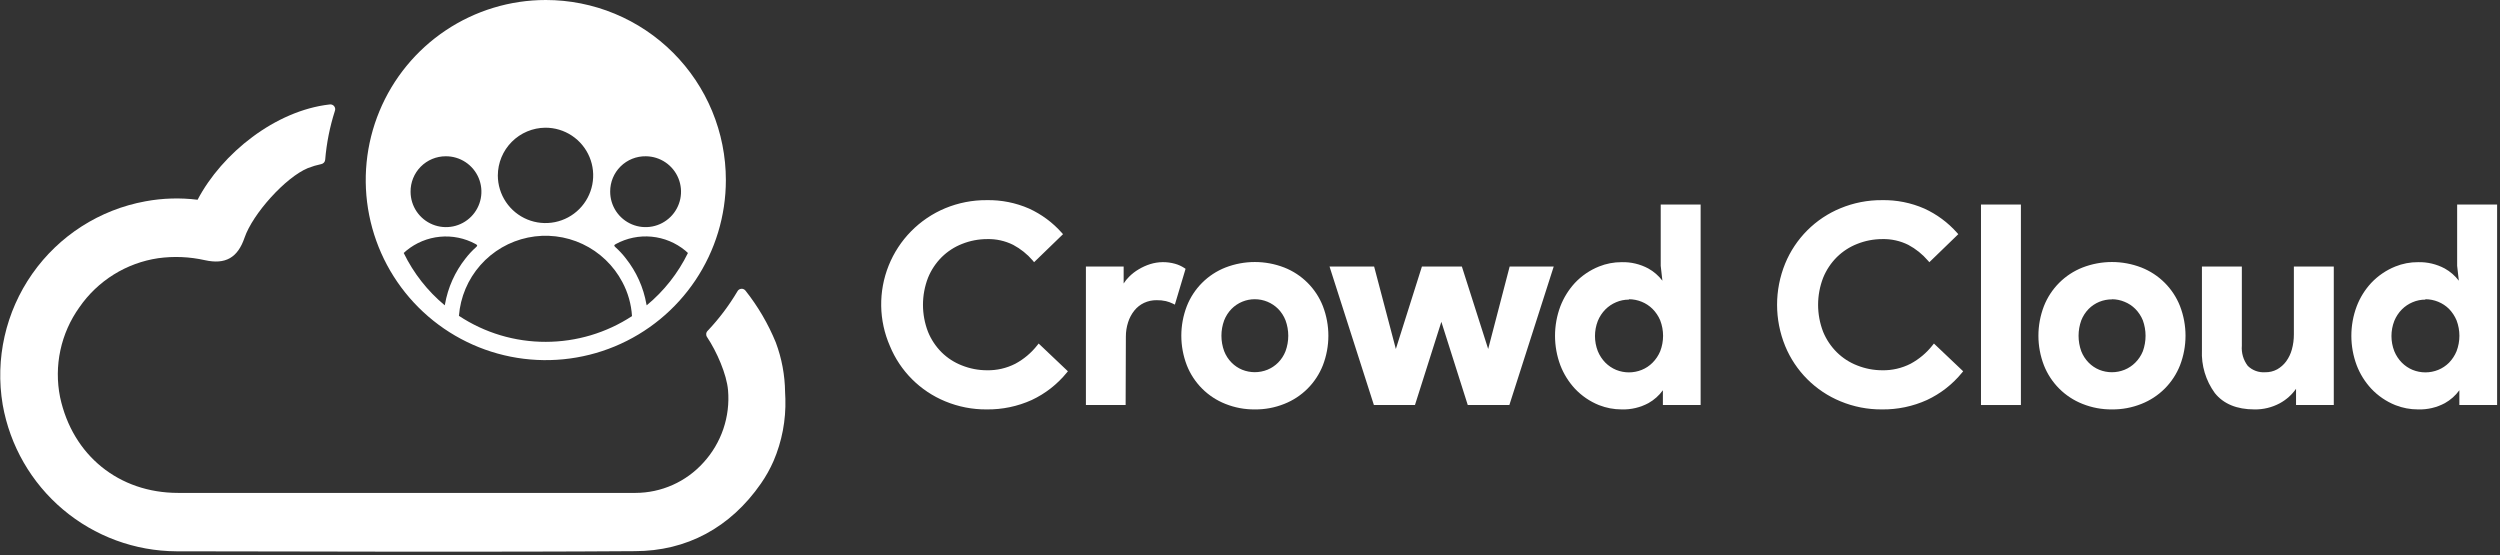<svg width="518" height="115" viewBox="0 0 518 115" fill="none" xmlns="http://www.w3.org/2000/svg">
<rect x="0" y="0" width="518" height="115" fill="#333333" stroke="none"/>
<path d="M220.71 77C218.788 79.362 216.357 81.259 213.6 82.55C210.83 83.76 207.847 84.405 204.825 84.448C201.803 84.491 198.803 83.93 196 82.8C193.478 81.764 191.188 80.238 189.26 78.31C187.332 76.382 185.806 74.091 184.77 71.57C182.57 66.193 182.57 60.167 184.77 54.79C185.807 52.266 187.333 49.971 189.261 48.038C191.188 46.106 193.478 44.574 196 43.53C198.676 42.414 201.551 41.853 204.45 41.88C207.326 41.784 210.187 42.333 212.824 43.485C215.461 44.638 217.806 46.364 219.69 48.54L214.28 53.77C213.111 52.4 211.692 51.263 210.1 50.42C208.367 49.542 206.442 49.109 204.5 49.16C202.673 49.151 200.86 49.491 199.16 50.16C197.532 50.802 196.052 51.768 194.81 53C193.547 54.259 192.551 55.758 191.88 57.41C190.442 61.126 190.442 65.244 191.88 68.96C192.549 70.61 193.546 72.107 194.81 73.36C196.054 74.585 197.534 75.544 199.16 76.18C200.86 76.849 202.673 77.189 204.5 77.18C206.604 77.223 208.685 76.746 210.56 75.79C212.383 74.796 213.98 73.434 215.25 71.79L220.71 77Z" fill="#FFFFFF"/>
<path d="M204.45 84.83C201.496 84.857 198.567 84.285 195.84 83.15C193.27 82.092 190.935 80.535 188.97 78.57C187.005 76.605 185.448 74.27 184.39 71.7C183.242 69.077 182.628 66.251 182.584 63.389C182.54 60.526 183.066 57.683 184.132 55.025C185.197 52.368 186.781 49.949 188.792 47.91C190.802 45.871 193.198 44.253 195.84 43.15C198.569 42.02 201.496 41.448 204.45 41.47C207.469 41.413 210.464 42.01 213.23 43.22C215.806 44.399 218.108 46.102 219.99 48.22L220.26 48.52L214.26 54.33L214 54C212.861 52.67 211.484 51.565 209.94 50.74C208.262 49.904 206.404 49.491 204.53 49.54C202.752 49.541 200.991 49.88 199.34 50.54C197.766 51.156 196.334 52.085 195.13 53.27C193.906 54.488 192.941 55.941 192.29 57.54C190.89 61.153 190.89 65.157 192.29 68.77C192.936 70.353 193.892 71.791 195.1 73C196.302 74.186 197.735 75.111 199.31 75.72C200.961 76.38 202.722 76.719 204.5 76.72C206.538 76.759 208.554 76.296 210.37 75.37C212.14 74.42 213.693 73.112 214.93 71.53L215.21 71.18L221.27 76.93L221.03 77.22C219.068 79.626 216.591 81.561 213.78 82.88C210.85 84.204 207.665 84.87 204.45 84.83ZM204.45 42.3C201.607 42.275 198.787 42.823 196.16 43.91C193.694 44.943 191.45 46.44 189.55 48.32C187.668 50.217 186.173 52.462 185.15 54.93C182.99 60.201 182.99 66.109 185.15 71.38C186.164 73.85 187.659 76.095 189.547 77.983C191.435 79.871 193.68 81.366 196.15 82.38C198.9 83.49 201.845 84.04 204.81 83.997C207.776 83.954 210.703 83.32 213.42 82.13C216.003 80.924 218.295 79.174 220.14 77L215.29 72.4C214.033 73.921 212.491 75.181 210.75 76.11C208.817 77.097 206.67 77.591 204.5 77.55C202.62 77.569 200.753 77.229 199 76.55C197.328 75.893 195.804 74.907 194.52 73.65C193.223 72.351 192.203 70.803 191.52 69.1C190.04 65.285 190.04 61.055 191.52 57.24C192.206 55.541 193.226 53.997 194.52 52.7C195.801 51.44 197.326 50.453 199 49.8C200.753 49.121 202.62 48.781 204.5 48.8C206.51 48.754 208.502 49.2 210.3 50.1C211.799 50.908 213.151 51.963 214.3 53.22L219.1 48.57C217.357 46.646 215.245 45.092 212.89 44C210.232 42.832 207.353 42.252 204.45 42.3Z" fill="#FFFFFF"/>
<path d="M225.37 55.65H232.37V59.51H232.82C233.173 58.817 233.635 58.185 234.19 57.64C234.76 57.067 235.398 56.567 236.09 56.15C236.808 55.729 237.574 55.394 238.37 55.15C239.148 54.896 239.961 54.764 240.78 54.76C241.634 54.741 242.486 54.846 243.31 55.07C243.947 55.252 244.554 55.529 245.11 55.89L243.11 62.55C242.629 62.312 242.123 62.131 241.6 62.01C240.944 61.863 240.272 61.796 239.6 61.81C238.637 61.798 237.683 62.003 236.81 62.41C235.982 62.806 235.254 63.384 234.68 64.1C234.073 64.855 233.612 65.716 233.32 66.64C232.984 67.663 232.818 68.734 232.83 69.81V83.51H225.38L225.37 55.65Z" fill="#FFFFFF"/>
<path d="M233.23 83.92H225V55.23H232.82V58.74C233.138 58.235 233.514 57.768 233.94 57.35C234.536 56.748 235.208 56.227 235.94 55.8C236.683 55.353 237.475 54.994 238.3 54.73C239.986 54.203 241.79 54.178 243.49 54.66C244.167 54.85 244.812 55.144 245.4 55.53L245.65 55.7L243.43 63.12L242.99 62.9C242.536 62.679 242.06 62.508 241.57 62.39C240.94 62.249 240.295 62.186 239.65 62.2C238.749 62.188 237.857 62.38 237.04 62.76C236.263 63.13 235.58 63.67 235.04 64.34C234.466 65.058 234.029 65.875 233.75 66.75C233.435 67.719 233.276 68.731 233.28 69.75L233.23 83.92ZM225.79 83.1H232.41V69.79C232.402 68.671 232.57 67.557 232.91 66.49C233.223 65.516 233.711 64.608 234.35 63.81C234.963 63.045 235.738 62.427 236.62 62C237.558 61.56 238.584 61.341 239.62 61.36C240.332 61.349 241.044 61.419 241.74 61.57C242.133 61.66 242.518 61.784 242.89 61.94L244.65 56.04C244.205 55.776 243.728 55.571 243.23 55.43C241.687 54.993 240.05 55.018 238.52 55.5C237.755 55.751 237.021 56.086 236.33 56.5C235.671 56.906 235.06 57.386 234.51 57.93C233.988 58.447 233.552 59.045 233.22 59.7L233.11 59.93H232V56.06H225.84L225.79 83.1Z" fill="#FFFFFF"/>
<path d="M260 54.74C262.054 54.709 264.093 55.086 266 55.85C267.743 56.552 269.327 57.596 270.66 58.92C271.991 60.258 273.036 61.854 273.73 63.61C275.21 67.452 275.21 71.708 273.73 75.55C273.04 77.303 271.999 78.896 270.669 80.231C269.34 81.566 267.75 82.614 266 83.31C262.175 84.79 257.935 84.79 254.11 83.31C252.36 82.614 250.77 81.566 249.441 80.231C248.111 78.896 247.07 77.303 246.38 75.55C244.9 71.708 244.9 67.452 246.38 63.61C247.074 61.854 248.119 60.258 249.45 58.92C250.783 57.596 252.367 56.552 254.11 55.85C255.982 55.1 257.983 54.723 260 54.74ZM260 77.54C260.946 77.541 261.884 77.357 262.76 77C263.645 76.646 264.448 76.115 265.12 75.44C265.828 74.725 266.38 73.87 266.74 72.93C267.156 71.863 267.36 70.725 267.34 69.58C267.359 68.432 267.155 67.291 266.74 66.22C266.38 65.283 265.828 64.431 265.12 63.72C264.448 63.045 263.645 62.514 262.76 62.16C261.884 61.803 260.946 61.619 260 61.62C259.047 61.614 258.102 61.798 257.22 62.16C256.348 62.52 255.556 63.051 254.89 63.72C254.182 64.431 253.63 65.283 253.27 66.22C252.855 67.291 252.651 68.432 252.67 69.58C252.65 70.725 252.854 71.863 253.27 72.93C253.63 73.87 254.182 74.725 254.89 75.44C255.556 76.109 256.348 76.64 257.22 77C258.102 77.362 259.047 77.546 260 77.54Z" fill="#FFFFFF"/>
<path d="M260 84.83C257.915 84.854 255.845 84.466 253.91 83.69C252.099 82.977 250.454 81.898 249.078 80.522C247.702 79.145 246.624 77.501 245.91 75.69C244.39 71.745 244.39 67.375 245.91 63.43C246.622 61.619 247.701 59.973 249.077 58.597C250.453 57.221 252.099 56.142 253.91 55.43C257.831 53.91 262.179 53.91 266.1 55.43C267.911 56.142 269.557 57.221 270.933 58.597C272.309 59.973 273.388 61.619 274.1 63.43C275.62 67.375 275.62 71.745 274.1 75.69C273.386 77.501 272.308 79.145 270.932 80.522C269.555 81.898 267.911 82.977 266.1 83.69C264.161 84.467 262.088 84.855 260 84.83ZM260 55.15C258.021 55.127 256.057 55.494 254.22 56.23C252.52 56.905 250.976 57.921 249.684 59.216C248.392 60.511 247.38 62.058 246.71 63.76C245.27 67.506 245.27 71.654 246.71 75.4C247.398 77.101 248.418 78.647 249.71 79.95C251.004 81.243 252.545 82.263 254.24 82.95C257.962 84.393 262.088 84.393 265.81 82.95C267.51 82.275 269.054 81.259 270.346 79.964C271.638 78.669 272.65 77.122 273.32 75.42C274.76 71.674 274.76 67.526 273.32 63.78C272.65 62.078 271.638 60.531 270.346 59.236C269.054 57.941 267.51 56.925 265.81 56.25C263.965 55.504 261.99 55.13 260 55.15ZM260 78C258.992 78.005 257.993 77.812 257.06 77.43C256.135 77.049 255.296 76.488 254.59 75.78C253.853 75.02 253.272 74.124 252.88 73.14C252.059 70.879 252.059 68.401 252.88 66.14C253.269 65.153 253.854 64.254 254.6 63.5C255.3 62.79 256.137 62.229 257.06 61.85C258.939 61.089 261.041 61.089 262.92 61.85C263.853 62.23 264.7 62.795 265.41 63.51C266.156 64.264 266.741 65.163 267.13 66.15C267.951 68.411 267.951 70.889 267.13 73.15C266.739 74.136 266.154 75.034 265.41 75.79C264.702 76.505 263.855 77.067 262.92 77.44C261.992 77.813 261 78.004 260 78ZM260 62C259.104 61.996 258.216 62.171 257.389 62.515C256.561 62.858 255.81 63.363 255.18 64C254.517 64.68 253.997 65.486 253.65 66.37C252.89 68.436 252.89 70.704 253.65 72.77C253.993 73.653 254.514 74.456 255.18 75.13C255.806 75.767 256.554 76.27 257.38 76.61C259.058 77.286 260.932 77.286 262.61 76.61C263.441 76.269 264.196 75.766 264.83 75.13C265.496 74.456 266.017 73.653 266.36 72.77C267.12 70.704 267.12 68.436 266.36 66.37C266.013 65.486 265.493 64.68 264.83 64C264.196 63.366 263.443 62.863 262.614 62.52C261.785 62.176 260.897 62 260 62Z" fill="#FFFFFF"/>
<path d="M276 55.65H284.36L289 73.1H289.39L294.91 55.65H302.59L308.16 73.1H308.56L313.11 55.65H321.35L312.43 83.51H304.43L298.85 65.94H298.46L292.88 83.51H285L276 55.65Z" fill="#FFFFFF"/>
<path d="M312.74 83.92H304.12L298.65 66.68L293.18 83.92H284.67L275.48 55.23H284.72L289.22 72.31L294.62 55.23H302.9L308.35 72.31L312.8 55.23H321.93L312.74 83.92ZM304.74 83.1H312.16L320.82 56.1H313.46L308.91 73.56H307.91L302.3 56.06H295.22L289.71 73.52H288.71L284.1 56.06H276.63L285.29 83.06H292.59L298.16 65.49H299.16L304.74 83.1Z" fill="#FFFFFF"/>
<path d="M345 80.16H344.55C343.768 81.423 342.668 82.457 341.36 83.16C339.718 84.051 337.867 84.486 336 84.42C334.442 84.427 332.898 84.135 331.45 83.56C329.621 82.811 327.974 81.679 326.62 80.24C325.354 78.879 324.362 77.287 323.7 75.55C322.246 71.703 322.246 67.457 323.7 63.61C324.36 61.872 325.352 60.279 326.62 58.92C327.972 57.478 329.619 56.345 331.45 55.6C332.896 55.021 334.442 54.729 336 54.74C337.854 54.681 339.69 55.116 341.32 56C342.628 56.703 343.728 57.737 344.51 59H345L344.55 55V42.79H352V83.51H345V80.16ZM337.55 77.54C338.516 77.545 339.474 77.361 340.37 77C341.255 76.646 342.058 76.115 342.73 75.44C343.435 74.716 343.995 73.864 344.38 72.93C345.206 70.77 345.206 68.38 344.38 66.22C343.995 65.289 343.435 64.44 342.73 63.72C342.058 63.045 341.255 62.514 340.37 62.16C339.474 61.799 338.516 61.615 337.55 61.62C336.584 61.617 335.628 61.811 334.74 62.19C333.858 62.563 333.057 63.103 332.38 63.78C331.675 64.5 331.115 65.349 330.73 66.28C329.894 68.401 329.894 70.759 330.73 72.88C331.115 73.811 331.675 74.66 332.38 75.38C333.043 76.063 333.83 76.613 334.7 77C335.59 77.369 336.546 77.553 337.51 77.54H337.55Z" fill="#FFFFFF"/>
<path d="M336 84.83C334.395 84.832 332.803 84.529 331.31 83.94C329.414 83.177 327.708 82.01 326.31 80.52C325.015 79.117 323.997 77.481 323.31 75.7C321.83 71.754 321.83 67.406 323.31 63.46C324 61.677 325.017 60.039 326.31 58.63C327.71 57.145 329.416 55.982 331.31 55.22C332.801 54.621 334.393 54.315 336 54.32C337.926 54.267 339.832 54.719 341.53 55.63C342.668 56.262 343.663 57.123 344.45 58.16L344.1 55.07V42.38H352.37V83.92H344.55V80.86C343.756 81.957 342.732 82.868 341.55 83.53C339.852 84.44 337.945 84.888 336.02 84.83H336ZM336 55.15C334.501 55.147 333.014 55.429 331.62 55.98C329.844 56.705 328.245 57.803 326.93 59.2C325.705 60.528 324.742 62.075 324.09 63.76C322.69 67.514 322.69 71.646 324.09 75.4C324.734 77.098 325.694 78.659 326.92 80C328.23 81.399 329.831 82.495 331.61 83.21C333.008 83.755 334.499 84.023 336 84C337.786 84.058 339.555 83.644 341.13 82.8C342.364 82.127 343.399 81.14 344.13 79.94L344.25 79.73H345.36V83.1H351.53V43.21H344.9V55L345.41 59.39H344.25L344.13 59.19C343.399 57.99 342.364 57.003 341.13 56.33C339.56 55.483 337.793 55.069 336.01 55.13L336 55.15ZM337.51 78C336.479 78.009 335.458 77.805 334.51 77.4C333.578 77.009 332.732 76.438 332.02 75.72C331.274 74.937 330.693 74.012 330.31 73C329.43 70.777 329.43 68.303 330.31 66.08C330.712 65.098 331.303 64.204 332.05 63.45C332.762 62.732 333.608 62.161 334.54 61.77C336.444 60.995 338.576 60.995 340.48 61.77C341.415 62.153 342.265 62.717 342.98 63.43C343.722 64.188 344.313 65.08 344.72 66.06C345.589 68.312 345.589 70.808 344.72 73.06C344.325 74.053 343.741 74.96 343 75.73C342.287 76.443 341.436 77.005 340.5 77.38C339.554 77.781 338.538 77.992 337.51 78ZM337.51 62.08C336.599 62.077 335.697 62.261 334.86 62.62C334.026 62.969 333.268 63.479 332.63 64.12C331.961 64.801 331.431 65.606 331.07 66.49C330.283 68.509 330.283 70.751 331.07 72.77C331.434 73.653 331.963 74.457 332.63 75.14C333.268 75.781 334.026 76.291 334.86 76.64C336.563 77.33 338.467 77.33 340.17 76.64C341.005 76.302 341.764 75.799 342.4 75.16C343.084 74.475 343.628 73.663 344 72.77C344.787 70.716 344.787 68.444 344 66.39C343.627 65.497 343.084 64.685 342.4 64C341.761 63.368 341.003 62.868 340.17 62.53C339.326 62.182 338.423 62.002 337.51 62V62.08Z" fill="#FFFFFF"/>
<path d="M406.21 77C404.288 79.362 401.857 81.259 399.1 82.55C396.33 83.76 393.347 84.405 390.325 84.448C387.303 84.491 384.303 83.93 381.5 82.8C378.978 81.764 376.688 80.238 374.76 78.31C372.832 76.382 371.306 74.091 370.27 71.57C368.07 66.193 368.07 60.167 370.27 54.79C371.307 52.266 372.833 49.971 374.761 48.038C376.688 46.106 378.978 44.574 381.5 43.53C384.173 42.415 387.044 41.854 389.94 41.88C392.903 41.818 395.845 42.401 398.56 43.59C401.088 44.765 403.345 46.451 405.19 48.54L399.78 53.77C398.611 52.4 397.192 51.263 395.6 50.42C393.867 49.542 391.942 49.109 390 49.16C388.173 49.151 386.36 49.49 384.66 50.16C383.032 50.802 381.552 51.768 380.31 53C379.047 54.259 378.051 55.758 377.38 57.41C375.942 61.126 375.942 65.244 377.38 68.96C378.049 70.61 379.046 72.107 380.31 73.36C381.554 74.584 383.034 75.544 384.66 76.18C386.36 76.85 388.173 77.189 390 77.18C392.104 77.223 394.185 76.746 396.06 75.79C397.882 74.794 399.479 73.432 400.75 71.79L406.21 77Z" fill="#FFFFFF"/>
<path d="M389.94 84.83C386.989 84.856 384.064 84.284 381.34 83.15C378.77 82.092 376.435 80.535 374.47 78.57C372.505 76.605 370.948 74.27 369.89 71.7C367.65 66.22 367.65 60.08 369.89 54.6C370.948 52.03 372.505 49.695 374.47 47.73C376.435 45.765 378.77 44.208 381.34 43.15C384.065 42.02 386.99 41.449 389.94 41.47C392.962 41.411 395.961 42.008 398.73 43.22C401.306 44.399 403.608 46.102 405.49 48.22L405.76 48.52L399.76 54.33L399.47 54C398.331 52.67 396.954 51.565 395.41 50.74C393.732 49.903 391.874 49.491 390 49.54C388.222 49.541 386.461 49.88 384.81 50.54C383.236 51.156 381.804 52.085 380.6 53.27C379.376 54.488 378.411 55.941 377.76 57.54C376.36 61.152 376.36 65.157 377.76 68.77C378.415 70.355 379.381 71.793 380.6 73C381.802 74.186 383.235 75.111 384.81 75.72C386.461 76.38 388.222 76.719 390 76.72C392.038 76.759 394.054 76.296 395.87 75.37C397.638 74.417 399.19 73.11 400.43 71.53L400.71 71.18L406.77 76.93L406.53 77.22C404.567 79.629 402.085 81.564 399.27 82.88C396.34 84.206 393.155 84.872 389.94 84.83ZM389.94 42.3C387.1 42.276 384.284 42.824 381.66 43.91C379.191 44.927 376.948 46.422 375.06 48.31C373.172 50.198 371.677 52.441 370.66 54.91C368.5 60.181 368.5 66.089 370.66 71.36C371.674 73.83 373.169 76.075 375.057 77.963C376.945 79.851 379.19 81.346 381.66 82.36C384.41 83.47 387.355 84.02 390.32 83.977C393.286 83.934 396.213 83.3 398.93 82.11C401.508 80.908 403.796 79.165 405.64 77L400.79 72.4C399.533 73.921 397.991 75.181 396.25 76.11C394.317 77.097 392.17 77.591 390 77.55C388.12 77.569 386.253 77.229 384.5 76.55C382.828 75.893 381.304 74.907 380.02 73.65C378.723 72.351 377.703 70.803 377.02 69.1C375.527 65.288 375.527 61.052 377.02 57.24C377.706 55.541 378.726 53.997 380.02 52.7C381.301 51.44 382.826 50.453 384.5 49.8C386.253 49.121 388.12 48.781 390 48.8C392.01 48.754 394.002 49.2 395.8 50.1C397.299 50.908 398.651 51.963 399.8 53.22L404.6 48.57C402.857 46.646 400.745 45.092 398.39 44C395.729 42.831 392.846 42.251 389.94 42.3Z" fill="#FFFFFF"/>
<path d="M410.87 83.51V42.79H418.32V83.51H410.87Z" fill="#FFFFFF"/>
<path d="M418.73 83.92H410.46V42.38H418.73V83.92ZM411.28 83.1H417.91V43.21H411.28V83.1Z" fill="#FFFFFF"/>
<path d="M437.6 54.74C439.634 54.716 441.652 55.093 443.54 55.85C445.291 56.548 446.88 57.597 448.211 58.931C449.542 60.266 450.586 61.858 451.28 63.61C452.747 67.455 452.747 71.705 451.28 75.55C450.586 77.302 449.542 78.894 448.211 80.229C446.88 81.563 445.291 82.612 443.54 83.31C439.718 84.79 435.482 84.79 431.66 83.31C429.907 82.616 428.315 81.569 426.984 80.234C425.653 78.899 424.61 77.305 423.92 75.55C422.44 71.708 422.44 67.452 423.92 63.61C424.61 61.855 425.653 60.261 426.984 58.926C428.315 57.591 429.907 56.544 431.66 55.85C433.548 55.093 435.566 54.716 437.6 54.74ZM437.6 77.54C438.546 77.541 439.484 77.357 440.36 77C441.243 76.643 442.045 76.112 442.72 75.44C443.422 74.72 443.973 73.866 444.34 72.93C444.756 71.863 444.96 70.725 444.94 69.58C444.959 68.432 444.755 67.291 444.34 66.22C443.973 65.287 443.422 64.437 442.72 63.72C442.045 63.048 441.243 62.517 440.36 62.16C438.58 61.44 436.59 61.44 434.81 62.16C433.938 62.52 433.146 63.051 432.48 63.72C431.778 64.437 431.227 65.287 430.86 66.22C430.445 67.291 430.241 68.432 430.26 69.58C430.24 70.725 430.444 71.863 430.86 72.93C431.227 73.866 431.778 74.72 432.48 75.44C433.146 76.109 433.938 76.64 434.81 77C435.695 77.363 436.643 77.547 437.6 77.54Z" fill="#FFFFFF"/>
<path d="M437.6 84.83C435.512 84.853 433.439 84.466 431.5 83.69C429.689 82.977 428.044 81.898 426.668 80.522C425.292 79.145 424.214 77.501 423.5 75.69C421.98 71.745 421.98 67.375 423.5 63.43C424.212 61.619 425.291 59.973 426.667 58.597C428.043 57.221 429.689 56.142 431.5 55.43C435.425 53.91 439.775 53.91 443.7 55.43C445.511 56.142 447.157 57.221 448.533 58.597C449.909 59.973 450.988 61.619 451.7 63.43C453.22 67.375 453.22 71.745 451.7 75.69C450.986 77.501 449.908 79.145 448.532 80.522C447.156 81.898 445.511 82.977 443.7 83.69C441.761 84.466 439.688 84.853 437.6 84.83ZM437.6 55.15C435.618 55.127 433.65 55.494 431.81 56.23C430.112 56.907 428.571 57.924 427.281 59.219C425.991 60.514 424.98 62.059 424.31 63.76C422.87 67.506 422.87 71.654 424.31 75.4C424.98 77.101 425.991 78.646 427.281 79.941C428.571 81.236 430.112 82.253 431.81 82.93C435.536 84.37 439.664 84.37 443.39 82.93C445.08 82.239 446.617 81.219 447.91 79.93C449.211 78.635 450.232 77.086 450.91 75.38C452.35 71.634 452.35 67.486 450.91 63.74C450.232 62.034 449.211 60.486 447.91 59.19C446.619 57.897 445.082 56.877 443.39 56.19C441.547 55.467 439.58 55.114 437.6 55.15ZM437.6 77.95C436.596 77.96 435.599 77.769 434.67 77.388C433.741 77.007 432.897 76.443 432.19 75.73C431.446 74.976 430.864 74.077 430.48 73.09C429.645 70.831 429.645 68.349 430.48 66.09C430.865 65.103 431.447 64.205 432.19 63.45C432.892 62.742 433.728 62.181 434.65 61.8C436.529 61.039 438.631 61.039 440.51 61.8C441.445 62.183 442.295 62.747 443.01 63.46C443.753 64.215 444.335 65.113 444.72 66.1C445.555 68.359 445.555 70.841 444.72 73.1C444.332 74.085 443.746 74.98 443 75.73C442.287 76.443 441.436 77.005 440.5 77.38C439.583 77.774 438.598 77.984 437.6 78V77.95ZM437.6 62.03C436.698 62.025 435.805 62.199 434.97 62.54C434.147 62.88 433.399 63.379 432.77 64.01C432.107 64.69 431.587 65.496 431.24 66.38C430.493 68.448 430.493 70.712 431.24 72.78C431.587 73.661 432.107 74.464 432.77 75.14C433.396 75.777 434.144 76.28 434.97 76.62C436.648 77.296 438.522 77.296 440.2 76.62C441.035 76.282 441.794 75.778 442.43 75.14C443.107 74.467 443.641 73.664 444 72.78C444.747 70.712 444.747 68.448 444 66.38C443.639 65.491 443.105 64.682 442.43 64C441.794 63.364 441.035 62.864 440.2 62.53C439.376 62.186 438.493 62.006 437.6 62V62.03Z" fill="#FFFFFF"/>
<path d="M476.16 79.87H475.7C474.834 81.269 473.617 82.417 472.17 83.2C470.615 84.032 468.873 84.452 467.11 84.42C463.59 84.42 460.96 83.34 459.24 81.18C457.406 78.685 456.491 75.633 456.65 72.54V55.65H464.1V71.65C463.967 73.253 464.446 74.846 465.44 76.11C465.947 76.616 466.556 77.008 467.227 77.258C467.899 77.508 468.616 77.611 469.33 77.56C470.271 77.58 471.201 77.356 472.03 76.91C472.815 76.469 473.497 75.865 474.03 75.14C474.604 74.354 475.028 73.469 475.28 72.53C475.574 71.482 475.718 70.398 475.71 69.31V55.65H483.16V83.51H476.16V79.87Z" fill="#FFFFFF"/>
<path d="M467.11 84.83C463.47 84.83 460.71 83.69 458.91 81.44C457.033 78.864 456.091 75.724 456.24 72.54V55.23H464.51V71.63C464.389 73.127 464.827 74.617 465.74 75.81C466.211 76.271 466.775 76.627 467.394 76.854C468.012 77.082 468.672 77.176 469.33 77.13C470.201 77.151 471.063 76.945 471.83 76.53C472.558 76.116 473.192 75.554 473.69 74.88C474.236 74.13 474.639 73.286 474.88 72.39C475.158 71.38 475.296 70.337 475.29 69.29V55.23H483.56V83.92H475.74V80.56C474.864 81.807 473.71 82.834 472.37 83.56C470.755 84.427 468.943 84.865 467.11 84.83ZM457.06 56.06V72.54C456.906 75.537 457.789 78.497 459.56 80.92C461.2 82.92 463.74 84.01 467.11 84.01C468.813 84.039 470.495 83.637 472 82.84C473.379 82.084 474.54 80.986 475.37 79.65L475.49 79.46H476.59V83.1H482.76V56.1H476.13V69.29C476.136 70.415 475.988 71.535 475.69 72.62C475.42 73.609 474.973 74.541 474.37 75.37C473.803 76.139 473.081 76.779 472.25 77.25C471.361 77.731 470.361 77.973 469.35 77.95C468.578 78 467.804 77.885 467.08 77.612C466.356 77.34 465.698 76.916 465.15 76.37C464.093 75.026 463.579 73.335 463.71 71.63V56.06H457.06Z" fill="#FFFFFF"/>
<path d="M510 80.16H509.55C508.766 81.421 507.666 82.455 506.36 83.16C504.717 84.049 502.867 84.484 501 84.42C499.446 84.426 497.905 84.134 496.46 83.56C494.629 82.816 492.981 81.683 491.63 80.24C490.364 78.877 489.37 77.285 488.7 75.55C487.256 71.701 487.256 67.459 488.7 63.61C489.367 61.873 490.362 60.281 491.63 58.92C492.978 57.474 494.627 56.34 496.46 55.6C497.906 55.021 499.452 54.729 501.01 54.74C502.87 54.679 504.713 55.114 506.35 56C507.656 56.705 508.756 57.739 509.54 59H510L509.55 55V42.79H517V83.51H510V80.16ZM502.55 77.54C503.516 77.545 504.474 77.361 505.37 77C506.253 76.643 507.055 76.112 507.73 75.44C508.435 74.716 508.995 73.864 509.38 72.93C509.807 71.866 510.018 70.727 510 69.58C510.017 68.43 509.806 67.288 509.38 66.22C508.995 65.289 508.435 64.44 507.73 63.72C507.055 63.048 506.253 62.517 505.37 62.16C504.474 61.799 503.516 61.615 502.55 61.62C501.584 61.617 500.628 61.811 499.74 62.19C498.858 62.563 498.057 63.103 497.38 63.78C496.669 64.495 496.108 65.345 495.73 66.28C494.894 68.401 494.894 70.759 495.73 72.88C496.108 73.815 496.669 74.665 497.38 75.38C498.051 76.067 498.849 76.617 499.73 77C500.62 77.369 501.576 77.553 502.54 77.54H502.55Z" fill="#FFFFFF"/>
<path d="M501 84.83C499.394 84.832 497.803 84.531 496.31 83.94C494.414 83.177 492.708 82.01 491.31 80.52C490.012 79.119 488.994 77.483 488.31 75.7C486.83 71.754 486.83 67.406 488.31 63.46C488.993 61.673 490.011 60.034 491.31 58.63C492.711 57.146 494.417 55.983 496.31 55.22C497.806 54.615 499.406 54.309 501.02 54.32C502.946 54.27 504.851 54.721 506.55 55.63C507.687 56.264 508.681 57.125 509.47 58.16L509.12 55.07V42.38H517.4V83.92H509.58V80.86C508.786 81.957 507.762 82.868 506.58 83.53C504.879 84.442 502.969 84.89 501.04 84.83H501ZM501 55.15C499.504 55.147 498.021 55.429 496.63 55.98C494.874 56.71 493.295 57.808 492 59.2C490.77 60.524 489.805 62.072 489.16 63.76C487.747 67.511 487.747 71.649 489.16 75.4C489.803 77.101 490.768 78.663 492 80C493.309 81.397 494.906 82.492 496.68 83.21C498.052 83.761 499.522 84.03 501 84C502.786 84.057 504.555 83.643 506.13 82.8C507.364 82.127 508.399 81.14 509.13 79.94L509.25 79.73H510.35V83.1H516.52V43.21H510V55L510.5 59.39H509.3L509.18 59.19C508.449 57.99 507.414 57.003 506.18 56.33C504.611 55.48 502.843 55.066 501.06 55.13L501 55.15ZM502.54 78C501.524 78.001 500.518 77.8 499.581 77.409C498.644 77.017 497.793 76.443 497.08 75.72C496.323 74.939 495.732 74.014 495.34 73C494.46 70.777 494.46 68.303 495.34 66.08C495.74 65.097 496.331 64.203 497.08 63.45C497.79 62.735 498.632 62.164 499.56 61.77C501.468 60.995 503.602 60.995 505.51 61.77C506.445 62.153 507.295 62.717 508.01 63.43C508.752 64.188 509.343 65.08 509.75 66.06C510.609 68.314 510.609 70.806 509.75 73.06C509.347 74.056 508.753 74.963 508 75.73C507.287 76.443 506.436 77.005 505.5 77.38C504.563 77.778 503.558 77.988 502.54 78ZM502.54 62.08C501.629 62.077 500.727 62.26 499.89 62.62C499.056 62.969 498.298 63.479 497.66 64.12C496.991 64.801 496.461 65.606 496.1 66.49C495.313 68.509 495.313 70.751 496.1 72.77C496.461 73.654 496.991 74.459 497.66 75.14C498.298 75.781 499.056 76.291 499.89 76.64C501.593 77.33 503.497 77.33 505.2 76.64C506.034 76.299 506.792 75.796 507.43 75.16C508.101 74.471 508.634 73.66 509 72.77C509.786 70.713 509.786 68.437 509 66.38C508.63 65.496 508.097 64.689 507.43 64C506.791 63.368 506.033 62.868 505.2 62.53C504.356 62.182 503.453 62.002 502.54 62V62.08Z" fill="#FFFFFF"/>
<path d="M162.67 81.25C162.632 77.727 161.979 74.238 160.74 70.94C159.166 67.103 157.062 63.504 154.49 60.25C154.389 60.109 154.254 59.997 154.097 59.925C153.941 59.852 153.768 59.821 153.595 59.836C153.423 59.85 153.257 59.908 153.115 60.005C152.972 60.102 152.856 60.235 152.78 60.39C151.036 63.33 148.97 66.067 146.62 68.55C146.449 68.718 146.344 68.941 146.324 69.18C146.304 69.418 146.37 69.656 146.51 69.85C148.51 72.85 150.57 77.55 150.85 80.85C151.084 83.567 150.752 86.303 149.874 88.885C148.996 91.467 147.592 93.839 145.75 95.85C143.971 97.824 141.798 99.403 139.371 100.484C136.944 101.566 134.317 102.127 131.66 102.13C120.54 102.13 109.22 102.13 98.28 102.13H36.91C24.63 102.13 15.03 94.34 12.45 82.3C11.803 79.086 11.824 75.774 12.512 72.569C13.2 69.364 14.541 66.335 16.45 63.67C18.329 60.946 20.749 58.638 23.558 56.888C26.367 55.139 29.506 53.985 32.78 53.5C36.005 53.057 39.284 53.196 42.46 53.91C46.72 54.85 49.25 53.41 50.67 49.25C52.36 44.31 59.15 36.75 63.79 34.83C64.692 34.477 65.622 34.199 66.57 34C66.788 33.958 66.986 33.845 67.132 33.679C67.279 33.512 67.366 33.301 67.38 33.08C67.664 29.659 68.335 26.28 69.38 23.01C69.449 22.842 69.472 22.658 69.444 22.478C69.417 22.298 69.341 22.129 69.225 21.99C69.109 21.85 68.956 21.744 68.785 21.684C68.613 21.625 68.428 21.613 68.25 21.65C57.07 22.93 46 31.74 40.94 41.39C37.345 40.943 33.702 41.051 30.14 41.71C20.656 43.435 12.233 48.827 6.696 56.718C1.16 64.61 -1.045 74.365 0.56 83.87C2.056 92.345 6.479 100.026 13.058 105.574C19.637 111.122 27.954 114.185 36.56 114.23C53.68 114.23 69.36 114.31 84.07 114.31C100.94 114.31 116.53 114.31 131.5 114.2C142.28 114.2 151.33 109.32 157.66 100.2C158.684 98.729 159.562 97.162 160.28 95.52C162.022 91.456 162.858 87.06 162.73 82.64L162.67 81.25Z" fill="url(#paint0_linear_1_3)"/>
<path d="M113.09 0C105.711 0 98.497 2.188 92.362 6.288C86.226 10.387 81.444 16.215 78.62 23.032C75.796 29.85 75.057 37.351 76.497 44.589C77.936 51.826 81.49 58.474 86.708 63.692C91.926 68.91 98.574 72.463 105.811 73.903C113.049 75.343 120.55 74.604 127.368 71.78C134.185 68.956 140.012 64.174 144.112 58.038C148.212 51.903 150.4 44.689 150.4 37.31C150.4 32.41 149.435 27.559 147.56 23.032C145.685 18.505 142.937 14.392 139.472 10.928C136.008 7.463 131.895 4.715 127.368 2.84C122.841 0.965 117.99 0 113.09 0ZM133.83 32.38C135.28 32.392 136.695 32.833 137.894 33.648C139.094 34.463 140.026 35.615 140.571 36.959C141.117 38.303 141.252 39.779 140.959 41.199C140.667 42.62 139.96 43.922 138.928 44.942C137.896 45.961 136.586 46.652 135.162 46.927C133.737 47.202 132.264 47.048 130.927 46.487C129.589 45.925 128.449 44.979 127.648 43.77C126.848 42.56 126.424 41.14 126.43 39.69C126.424 38.721 126.613 37.761 126.984 36.865C127.355 35.97 127.901 35.158 128.591 34.477C129.28 33.796 130.099 33.259 130.999 32.899C131.898 32.539 132.861 32.363 133.83 32.38ZM113 26.46C114.954 26.454 116.867 27.028 118.495 28.109C120.123 29.19 121.394 30.73 122.147 32.534C122.9 34.337 123.101 36.324 122.725 38.242C122.349 40.16 121.412 41.923 120.034 43.309C118.655 44.694 116.897 45.639 114.981 46.025C113.065 46.411 111.077 46.22 109.27 45.477C107.462 44.733 105.916 43.469 104.827 41.847C103.738 40.224 103.154 38.315 103.15 36.36C103.158 33.745 104.196 31.239 106.041 29.386C107.885 27.532 110.385 26.481 113 26.46ZM92.36 32.38C93.812 32.37 95.235 32.791 96.448 33.591C97.661 34.39 98.61 35.531 99.174 36.869C99.738 38.208 99.892 39.684 99.617 41.11C99.342 42.536 98.65 43.849 97.628 44.882C96.607 45.914 95.302 46.621 93.879 46.911C92.456 47.202 90.978 47.064 89.633 46.514C88.289 45.965 87.138 45.029 86.325 43.825C85.513 42.621 85.076 41.203 85.07 39.75C85.058 38.786 85.238 37.828 85.599 36.934C85.96 36.04 86.495 35.226 87.174 34.54C87.852 33.855 88.66 33.311 89.55 32.94C90.44 32.569 91.395 32.379 92.36 32.38ZM92.15 63.26C88.578 60.292 85.68 56.597 83.65 52.42L84.2 51.93C86.182 50.3 88.606 49.299 91.161 49.055C93.716 48.811 96.285 49.335 98.54 50.56C98.94 50.78 98.98 50.92 98.62 51.23C97.829 51.934 97.106 52.711 96.46 53.55C94.269 56.312 92.805 59.578 92.2 63.05C92.19 63.121 92.174 63.192 92.15 63.26ZM113.09 70.83C106.69 70.847 100.427 68.972 95.09 65.44C95.395 61.552 96.955 57.869 99.534 54.944C102.113 52.019 105.572 50.011 109.391 49.221C113.209 48.432 117.181 48.904 120.709 50.566C124.236 52.229 127.128 54.992 128.95 58.44C130.118 60.621 130.8 63.03 130.95 65.5C125.641 68.974 119.435 70.826 113.09 70.83ZM134 63.26C133.973 63.192 133.953 63.122 133.94 63.05C133.335 59.578 131.87 56.312 129.68 53.55C129.037 52.711 128.318 51.934 127.53 51.23C127.18 50.92 127.21 50.78 127.61 50.56C129.872 49.327 132.45 48.798 135.015 49.042C137.579 49.286 140.012 50.292 142 51.93C142.19 52.09 142.37 52.26 142.54 52.42C140.498 56.6 137.586 60.296 134 63.26Z" fill="url(#paint1_linear_1_3)"/>
<defs>
<linearGradient id="paint0_linear_1_3" x1="30.62" y1="112.37" x2="177.84" y2="15.37" gradientUnits="userSpaceOnUse">
<stop stop-color="#FFFFFF"/>
<stop offset="1" stop-color="#FFFFFF"/>
</linearGradient>
<linearGradient id="paint1_linear_1_3" x1="39.94" y1="14.56" x2="167.18" y2="54.14" gradientUnits="userSpaceOnUse">
<stop stop-color="#FFFFFF"/>
<stop offset="1" stop-color="#FFFFFF"/>
</linearGradient>
</defs>
</svg>
